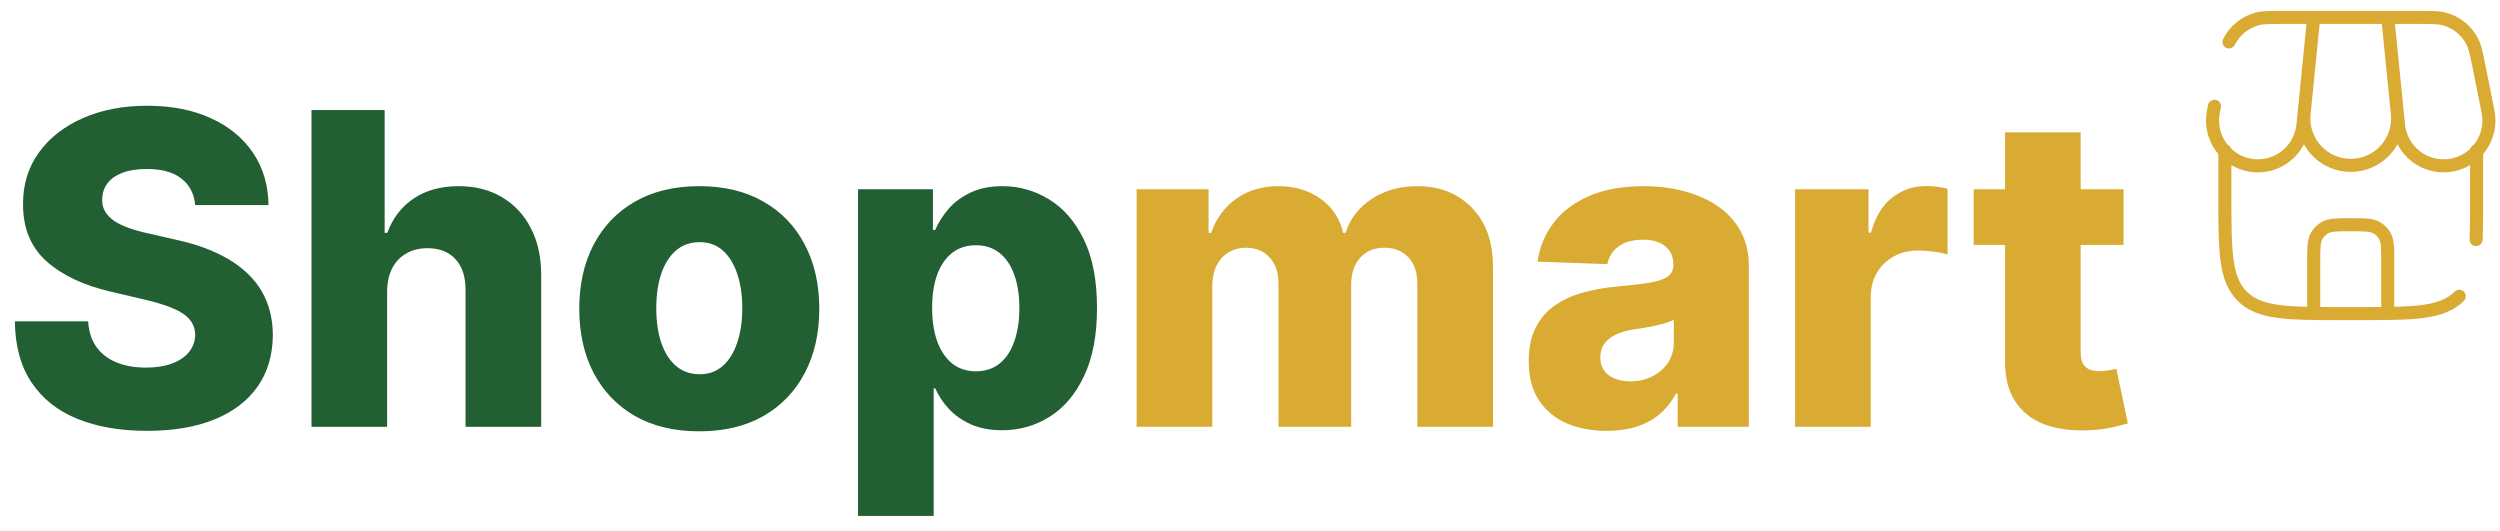 <svg width="287" height="61" viewBox="0 0 287 61" fill="none" xmlns="http://www.w3.org/2000/svg">
<path d="M22.408 23.538C22.289 22.236 21.762 21.224 20.827 20.502C19.904 19.768 18.584 19.401 16.868 19.401C15.732 19.401 14.785 19.549 14.027 19.845C13.269 20.141 12.701 20.549 12.322 21.07C11.944 21.579 11.748 22.165 11.736 22.828C11.713 23.373 11.819 23.852 12.056 24.266C12.305 24.681 12.66 25.048 13.121 25.367C13.595 25.675 14.163 25.947 14.826 26.184C15.489 26.421 16.235 26.628 17.063 26.805L20.188 27.516C21.988 27.906 23.574 28.427 24.947 29.078C26.332 29.729 27.492 30.505 28.427 31.404C29.374 32.304 30.09 33.34 30.575 34.511C31.061 35.683 31.309 36.997 31.321 38.453C31.309 40.749 30.729 42.72 29.581 44.366C28.433 46.011 26.782 47.272 24.627 48.148C22.485 49.024 19.898 49.462 16.868 49.462C13.826 49.462 11.174 49.006 8.913 48.094C6.652 47.183 4.895 45.798 3.64 43.94C2.385 42.081 1.74 39.731 1.705 36.891H10.121C10.192 38.062 10.505 39.039 11.062 39.82C11.618 40.602 12.382 41.193 13.352 41.596C14.335 41.998 15.471 42.2 16.761 42.2C17.945 42.2 18.951 42.04 19.78 41.72C20.62 41.401 21.265 40.957 21.715 40.389C22.165 39.82 22.396 39.169 22.408 38.435C22.396 37.749 22.183 37.163 21.768 36.678C21.354 36.18 20.715 35.754 19.851 35.399C18.999 35.032 17.91 34.695 16.584 34.387L12.784 33.499C9.635 32.777 7.156 31.611 5.344 30.001C3.533 28.38 2.634 26.19 2.646 23.432C2.634 21.183 3.237 19.212 4.457 17.519C5.676 15.826 7.363 14.507 9.517 13.56C11.671 12.613 14.128 12.139 16.886 12.139C19.703 12.139 22.147 12.619 24.219 13.577C26.302 14.524 27.918 15.856 29.066 17.572C30.214 19.289 30.8 21.277 30.824 23.538H22.408ZM44.443 33.446V49H35.76V12.636H44.158V26.734H44.46C45.076 25.053 46.082 23.74 47.479 22.793C48.887 21.846 50.61 21.372 52.646 21.372C54.563 21.372 56.232 21.798 57.653 22.651C59.073 23.491 60.174 24.681 60.955 26.22C61.748 27.758 62.139 29.558 62.127 31.617V49H53.445V33.322C53.456 31.807 53.078 30.623 52.308 29.771C51.539 28.918 50.456 28.492 49.059 28.492C48.148 28.492 47.343 28.693 46.644 29.096C45.958 29.486 45.419 30.049 45.028 30.783C44.65 31.517 44.454 32.404 44.443 33.446ZM80.278 49.515C77.413 49.515 74.951 48.929 72.891 47.757C70.844 46.573 69.263 44.928 68.151 42.821C67.05 40.702 66.499 38.246 66.499 35.452C66.499 32.647 67.05 30.191 68.151 28.084C69.263 25.965 70.844 24.32 72.891 23.148C74.951 21.964 77.413 21.372 80.278 21.372C83.142 21.372 85.599 21.964 87.647 23.148C89.706 24.32 91.286 25.965 92.387 28.084C93.5 30.191 94.056 32.647 94.056 35.452C94.056 38.246 93.5 40.702 92.387 42.821C91.286 44.928 89.706 46.573 87.647 47.757C85.599 48.929 83.142 49.515 80.278 49.515ZM80.331 42.963C81.373 42.963 82.255 42.644 82.977 42.004C83.699 41.365 84.249 40.477 84.628 39.341C85.019 38.205 85.214 36.891 85.214 35.399C85.214 33.884 85.019 32.558 84.628 31.422C84.249 30.285 83.699 29.398 82.977 28.759C82.255 28.119 81.373 27.8 80.331 27.8C79.254 27.8 78.343 28.119 77.597 28.759C76.863 29.398 76.301 30.285 75.91 31.422C75.531 32.558 75.342 33.884 75.342 35.399C75.342 36.891 75.531 38.205 75.91 39.341C76.301 40.477 76.863 41.365 77.597 42.004C78.343 42.644 79.254 42.963 80.331 42.963ZM98.504 59.227V21.727H107.098V26.397H107.364C107.719 25.568 108.222 24.769 108.873 24C109.536 23.231 110.377 22.603 111.395 22.118C112.425 21.621 113.656 21.372 115.088 21.372C116.982 21.372 118.751 21.869 120.397 22.864C122.054 23.858 123.392 25.391 124.41 27.462C125.428 29.534 125.937 32.173 125.937 35.381C125.937 38.471 125.445 41.057 124.463 43.141C123.492 45.224 122.178 46.786 120.521 47.828C118.876 48.87 117.047 49.391 115.035 49.391C113.662 49.391 112.472 49.166 111.466 48.716C110.46 48.266 109.613 47.674 108.927 46.94C108.252 46.206 107.731 45.419 107.364 44.579H107.187V59.227H98.504ZM107.009 35.364C107.009 36.831 107.204 38.11 107.595 39.199C107.997 40.288 108.572 41.134 109.317 41.738C110.075 42.33 110.98 42.626 112.034 42.626C113.099 42.626 114.005 42.33 114.751 41.738C115.496 41.134 116.059 40.288 116.437 39.199C116.828 38.11 117.023 36.831 117.023 35.364C117.023 33.896 116.828 32.623 116.437 31.546C116.059 30.469 115.496 29.634 114.751 29.043C114.017 28.451 113.111 28.155 112.034 28.155C110.969 28.155 110.063 28.445 109.317 29.025C108.572 29.605 107.997 30.433 107.595 31.511C107.204 32.588 107.009 33.872 107.009 35.364Z" fill="#225F33"/>
<path d="M130.487 49V21.727H138.743V26.734H139.045C139.613 25.077 140.572 23.769 141.921 22.81C143.271 21.852 144.88 21.372 146.751 21.372C148.645 21.372 150.266 21.858 151.616 22.828C152.965 23.799 153.823 25.101 154.19 26.734H154.474C154.983 25.113 155.978 23.817 157.457 22.846C158.937 21.863 160.683 21.372 162.695 21.372C165.276 21.372 167.371 22.201 168.981 23.858C170.591 25.503 171.396 27.764 171.396 30.641V49H162.713V32.629C162.713 31.268 162.364 30.232 161.665 29.522C160.967 28.8 160.062 28.439 158.949 28.439C157.753 28.439 156.812 28.829 156.126 29.611C155.451 30.38 155.114 31.416 155.114 32.718V49H146.768V32.541C146.768 31.274 146.425 30.274 145.739 29.54C145.052 28.806 144.147 28.439 143.022 28.439C142.264 28.439 141.596 28.622 141.016 28.989C140.436 29.345 139.98 29.854 139.648 30.516C139.329 31.179 139.169 31.96 139.169 32.86V49H130.487ZM184.464 49.462C182.724 49.462 181.179 49.172 179.83 48.592C178.492 48 177.433 47.112 176.651 45.928C175.882 44.733 175.497 43.235 175.497 41.436C175.497 39.921 175.763 38.642 176.296 37.601C176.829 36.559 177.563 35.713 178.498 35.062C179.433 34.411 180.51 33.919 181.729 33.588C182.949 33.245 184.251 33.014 185.636 32.896C187.186 32.754 188.435 32.606 189.382 32.452C190.329 32.286 191.016 32.055 191.442 31.759C191.88 31.451 192.099 31.019 192.099 30.463V30.374C192.099 29.463 191.785 28.759 191.158 28.261C190.53 27.764 189.684 27.516 188.619 27.516C187.47 27.516 186.547 27.764 185.849 28.261C185.15 28.759 184.706 29.445 184.517 30.321L176.509 30.037C176.746 28.38 177.356 26.9 178.338 25.598C179.332 24.284 180.694 23.254 182.422 22.509C184.162 21.751 186.251 21.372 188.69 21.372C190.43 21.372 192.034 21.579 193.501 21.994C194.969 22.396 196.248 22.988 197.337 23.769C198.426 24.539 199.266 25.486 199.858 26.61C200.462 27.735 200.763 29.019 200.763 30.463V49H192.596V45.2H192.383C191.897 46.124 191.276 46.905 190.518 47.544C189.773 48.183 188.891 48.663 187.873 48.982C186.867 49.302 185.73 49.462 184.464 49.462ZM187.145 43.78C188.08 43.78 188.92 43.59 189.666 43.212C190.424 42.833 191.027 42.312 191.477 41.649C191.927 40.974 192.152 40.193 192.152 39.305V36.713C191.903 36.843 191.602 36.962 191.246 37.068C190.903 37.175 190.524 37.275 190.11 37.37C189.696 37.465 189.27 37.548 188.832 37.619C188.394 37.69 187.973 37.755 187.571 37.814C186.754 37.944 186.056 38.145 185.476 38.418C184.908 38.69 184.47 39.045 184.162 39.483C183.866 39.909 183.718 40.418 183.718 41.01C183.718 41.91 184.038 42.596 184.677 43.07C185.328 43.543 186.151 43.78 187.145 43.78ZM206.072 49V21.727H214.506V26.699H214.79C215.288 24.9 216.098 23.562 217.223 22.686C218.348 21.798 219.656 21.354 221.147 21.354C221.549 21.354 221.964 21.384 222.39 21.443C222.816 21.491 223.213 21.567 223.58 21.674V29.22C223.165 29.078 222.621 28.966 221.946 28.883C221.283 28.8 220.691 28.759 220.17 28.759C219.141 28.759 218.211 28.989 217.383 29.451C216.566 29.901 215.921 30.534 215.447 31.351C214.986 32.156 214.755 33.103 214.755 34.192V49H206.072ZM243.781 21.727V28.119H226.576V21.727H243.781ZM230.18 15.193H238.863V40.424C238.863 40.957 238.946 41.389 239.111 41.72C239.289 42.04 239.543 42.271 239.875 42.413C240.206 42.543 240.603 42.608 241.064 42.608C241.396 42.608 241.745 42.578 242.112 42.519C242.491 42.448 242.775 42.389 242.964 42.342L244.278 48.609C243.864 48.728 243.278 48.876 242.52 49.053C241.775 49.231 240.881 49.343 239.839 49.391C237.803 49.485 236.057 49.249 234.601 48.68C233.157 48.1 232.05 47.201 231.281 45.981C230.523 44.762 230.157 43.229 230.18 41.383V15.193Z" fill="#DAAB33"/>
<path d="M255.414 17.3V22.4C255.414 28.811 255.414 32.017 257.406 34.008C259.397 36 262.603 36 269.014 36H270.714C277.125 36 280.331 36 282.322 34.008M284.314 17.3V22.4C284.314 24.389 284.314 26.069 284.255 27.5" stroke="#DAAB33" stroke-width="1.5" stroke-linecap="round"/>
<path d="M265.614 2H274.114M265.614 2L264.506 13.079C264.433 13.826 264.517 14.581 264.753 15.294C264.989 16.007 265.372 16.663 265.877 17.22C266.381 17.776 266.997 18.221 267.684 18.525C268.37 18.829 269.113 18.986 269.864 18.986C270.616 18.986 271.358 18.829 272.045 18.525C272.732 18.221 273.348 17.776 273.852 17.22C274.357 16.663 274.74 16.007 274.976 15.294C275.212 14.581 275.296 13.826 275.223 13.079L274.114 2M265.614 2H262.075C260.531 2 259.76 2 259.097 2.182C258.407 2.371 257.765 2.703 257.212 3.156C256.659 3.61 256.208 4.174 255.887 4.814M265.614 2L264.382 14.316C264.317 15.021 264.109 15.706 263.77 16.327C263.431 16.949 262.969 17.495 262.413 17.932C261.856 18.369 261.215 18.687 260.531 18.868C259.847 19.049 259.132 19.088 258.432 18.983C257.732 18.878 257.061 18.632 256.459 18.259C255.858 17.886 255.339 17.394 254.934 16.813C254.529 16.232 254.248 15.575 254.106 14.881C253.964 14.188 253.965 13.473 254.109 12.78L254.224 12.2M274.114 2H277.654C279.197 2 279.969 2 280.632 2.182C281.322 2.371 281.964 2.703 282.517 3.156C283.07 3.61 283.521 4.174 283.842 4.814C284.15 5.426 284.301 6.184 284.603 7.697L285.62 12.78C285.764 13.473 285.765 14.188 285.623 14.881C285.481 15.575 285.2 16.232 284.795 16.813C284.39 17.394 283.871 17.886 283.27 18.259C282.668 18.632 281.997 18.878 281.297 18.983C280.597 19.088 279.882 19.049 279.198 18.868C278.514 18.687 277.873 18.369 277.316 17.932C276.759 17.495 276.298 16.949 275.959 16.327C275.62 15.706 275.412 15.021 275.347 14.316L274.114 2ZM265.614 35.15V30.05C265.614 28.46 265.614 27.667 265.956 27.075C266.18 26.687 266.502 26.366 266.889 26.142C267.481 25.8 268.275 25.8 269.864 25.8C271.454 25.8 272.248 25.8 272.839 26.142C273.227 26.366 273.549 26.687 273.773 27.075C274.114 27.667 274.114 28.46 274.114 30.05V35.15" stroke="#DAAB33" stroke-width="1.5" stroke-linecap="round"/>
</svg>

